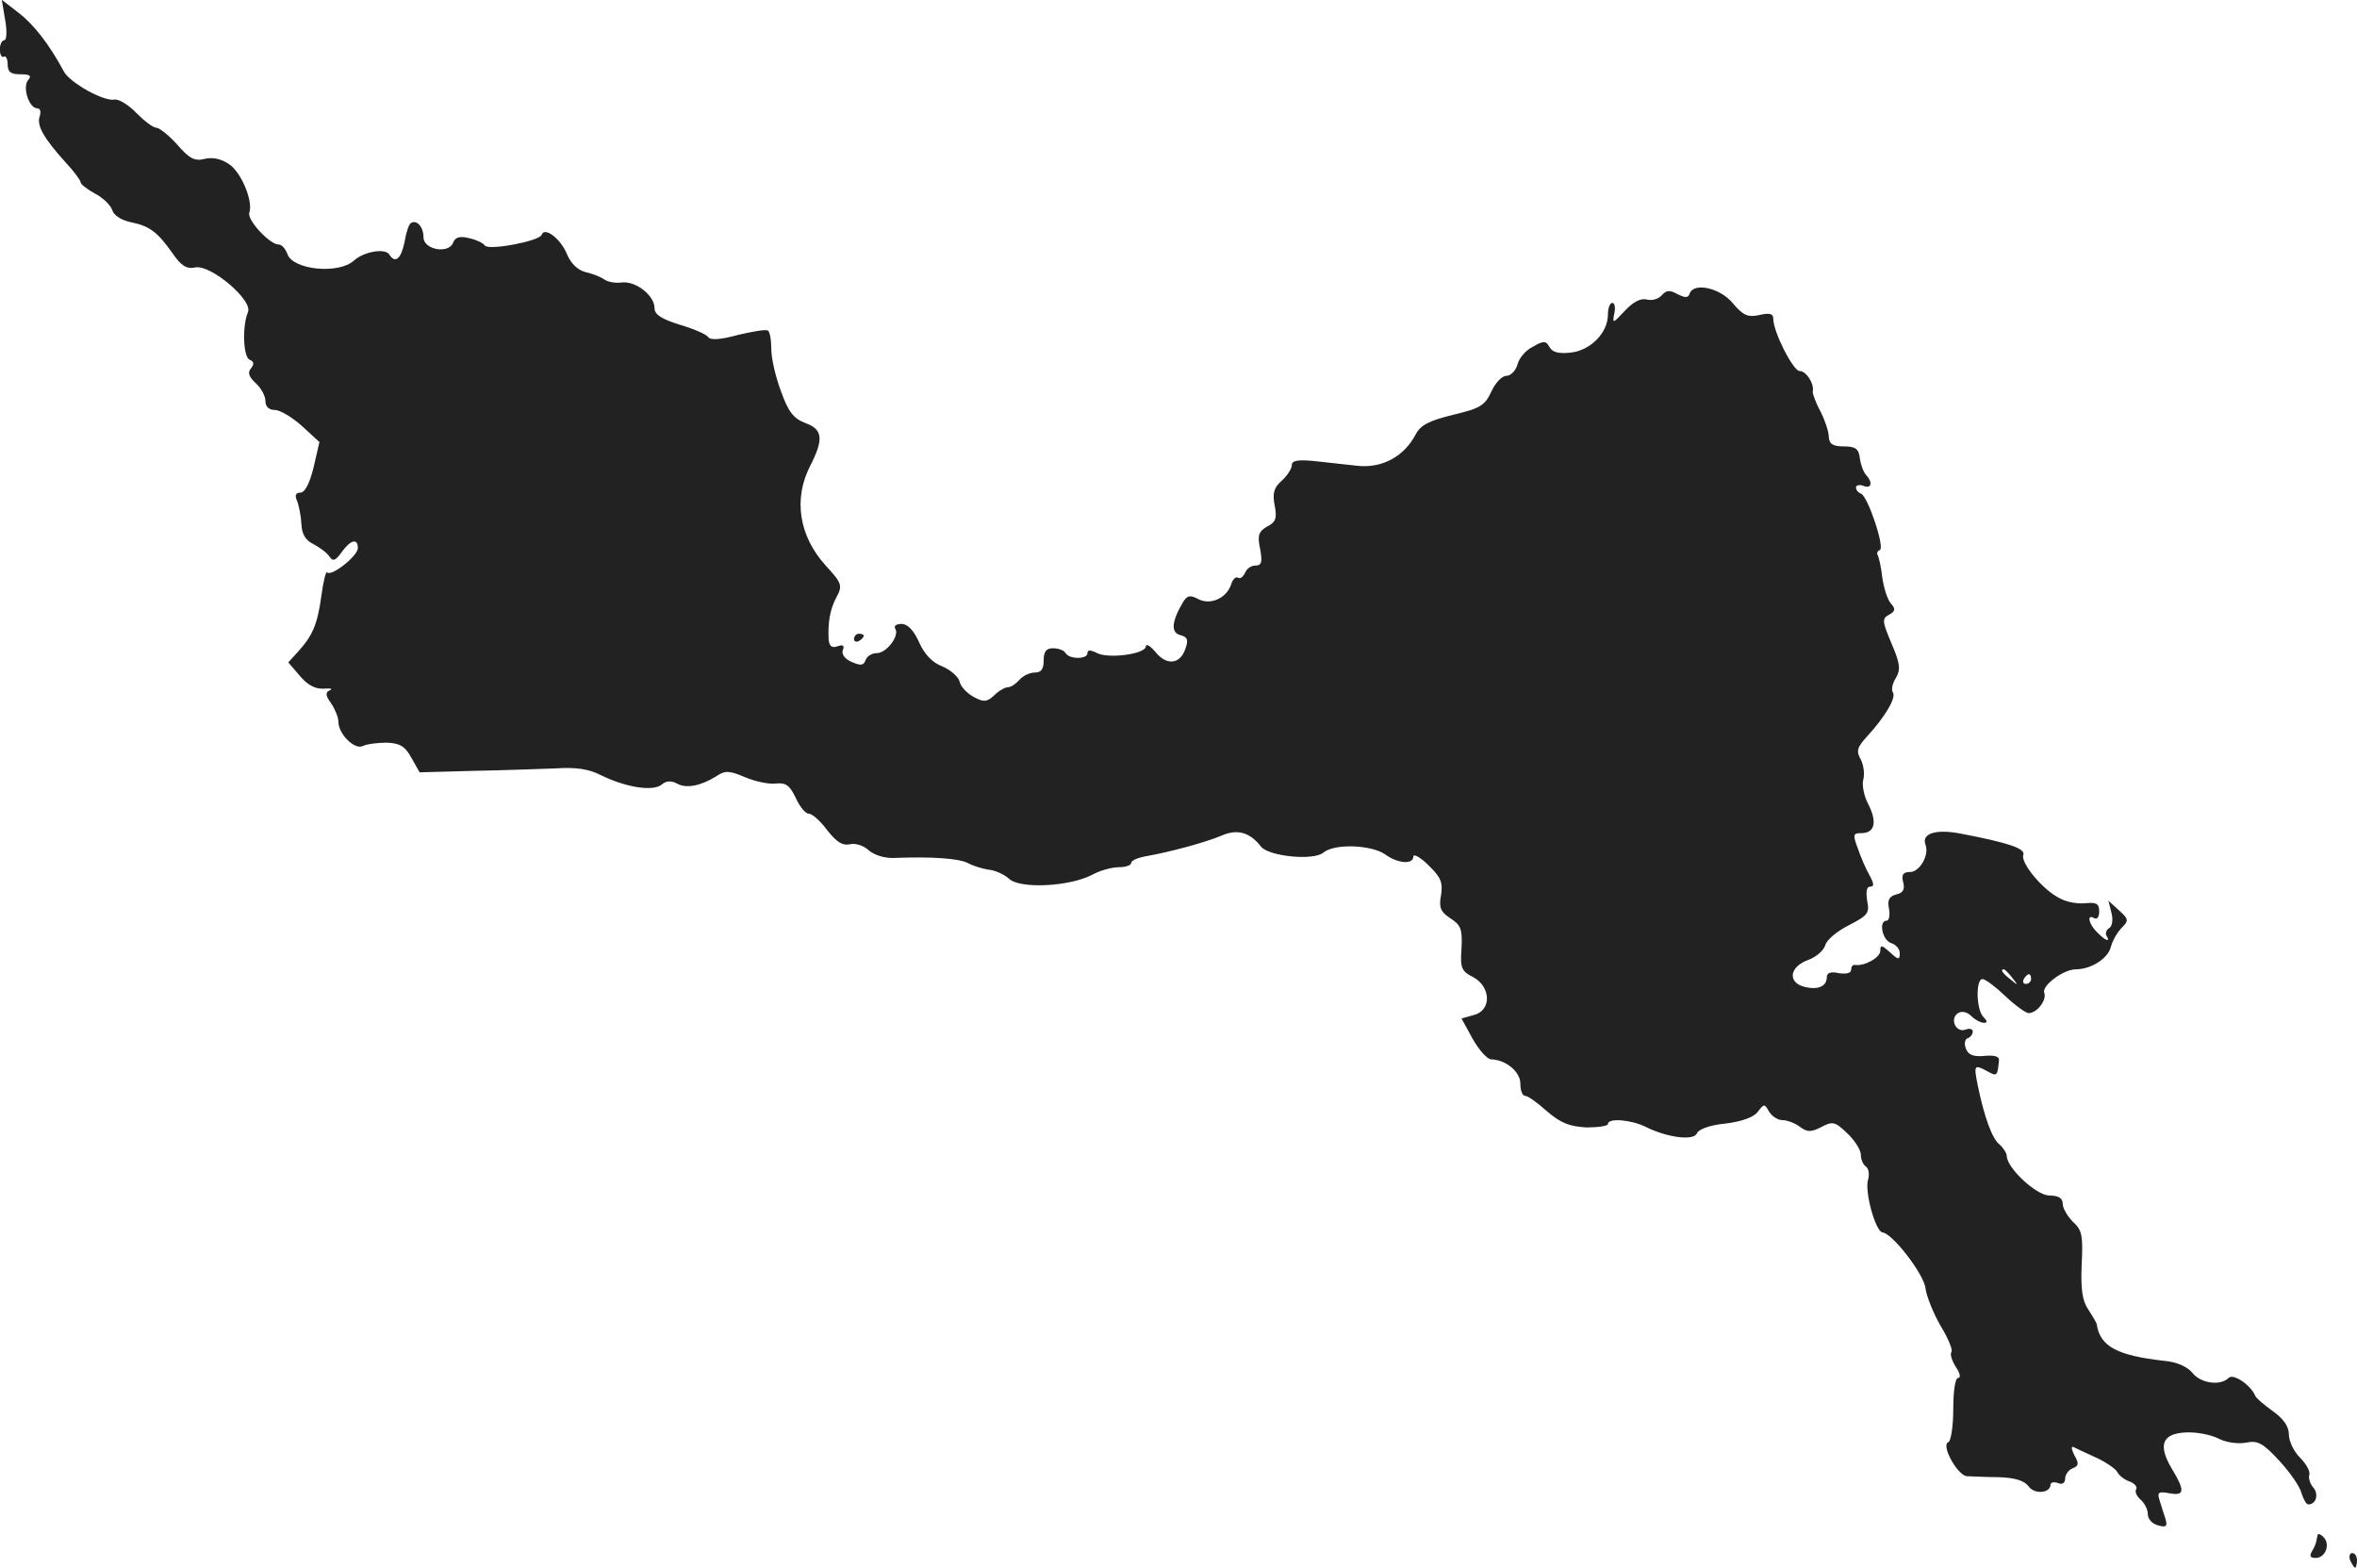 <?xml version="1.0" standalone="no"?>
<!DOCTYPE svg PUBLIC "-//W3C//DTD SVG 20010904//EN"
 "http://www.w3.org/TR/2001/REC-SVG-20010904/DTD/svg10.dtd">
<svg version="1.0" xmlns="http://www.w3.org/2000/svg"
 width="484.571pt" height="322.271pt" viewBox="0 0 484.571 322.271"
 preserveAspectRatio="xMidYMid meet">
<g transform="translate(-797.429,1100.271) scale(0.1,-0.1)"
fill="#222222" stroke="none">
<path d="M7985 10961 c4 -22 3 -41 -2 -41 -5 0 -9 -9 -9 -19 0 -11 4 -17 8
-15 4 3 8 -4 8 -15 0 -16 6 -21 26 -21 20 0 24 -3 16 -12 -12 -15 2 -58 19
-58 6 0 8 -7 5 -16 -7 -19 8 -45 53 -95 17 -18 31 -37 31 -41 0 -4 13 -14 29
-23 16 -8 32 -23 36 -34 3 -11 19 -21 38 -25 39 -8 55 -20 86 -64 18 -26 29
-33 47 -29 32 6 119 -68 108 -92 -12 -29 -10 -93 4 -98 9 -4 9 -9 2 -18 -7 -8
-4 -17 10 -30 11 -10 20 -26 20 -37 0 -11 7 -18 19 -18 11 0 36 -15 56 -33
l36 -33 -12 -52 c-8 -33 -18 -52 -27 -52 -10 0 -12 -6 -7 -17 4 -10 8 -31 9
-48 1 -20 8 -33 25 -41 13 -7 28 -18 33 -26 7 -10 12 -8 25 10 18 25 33 29 33
8 0 -16 -54 -59 -63 -50 -3 3 -8 -19 -12 -48 -8 -59 -18 -82 -48 -115 l-20
-22 24 -28 c16 -19 32 -27 49 -26 14 1 19 0 13 -3 -10 -4 -10 -11 2 -27 8 -12
15 -29 15 -38 0 -25 33 -58 50 -50 8 4 30 7 49 7 27 -1 38 -7 51 -31 l17 -30
109 3 c60 1 136 4 169 5 43 3 70 -1 95 -14 51 -25 107 -34 125 -19 9 8 20 8
31 2 19 -11 49 -5 81 15 18 12 26 12 59 -2 21 -9 50 -15 64 -13 20 2 28 -4 40
-29 8 -18 20 -33 27 -33 7 0 24 -15 38 -34 19 -24 31 -32 46 -29 11 3 28 -2
39 -12 11 -10 34 -17 52 -16 80 3 132 -1 151 -10 11 -6 30 -12 43 -14 14 -1
33 -10 43 -19 23 -21 123 -16 170 8 16 9 41 16 56 16 14 0 25 4 25 9 0 5 15
11 33 14 45 8 117 27 153 42 32 14 58 7 81 -23 17 -20 108 -29 128 -12 23 19
97 16 126 -3 27 -20 59 -22 59 -5 0 6 14 -1 31 -18 25 -24 30 -35 26 -61 -5
-26 -1 -35 19 -48 22 -14 25 -23 23 -62 -3 -40 0 -47 24 -59 37 -20 38 -69 1
-78 l-25 -7 23 -42 c13 -23 30 -42 38 -42 31 -1 60 -26 60 -50 0 -14 4 -25 10
-25 5 0 25 -14 45 -32 28 -24 46 -31 81 -33 24 0 44 3 44 7 0 13 48 9 78 -6
44 -22 99 -29 105 -13 3 8 27 17 59 20 33 4 58 13 66 24 13 17 14 17 23 1 6
-10 18 -18 28 -18 9 0 26 -6 36 -14 15 -11 23 -11 44 0 23 12 28 11 53 -13 16
-15 28 -35 28 -44 0 -10 5 -21 10 -24 6 -4 8 -16 5 -27 -8 -23 15 -108 30
-109 20 -2 85 -86 88 -115 2 -16 16 -51 31 -77 16 -26 26 -51 22 -54 -3 -4 1
-17 9 -30 9 -13 11 -23 5 -23 -6 0 -10 -27 -10 -64 0 -36 -5 -66 -10 -68 -16
-5 18 -68 38 -70 9 0 39 -2 65 -2 34 -1 53 -7 62 -19 12 -17 45 -14 45 4 0 4
7 6 15 3 9 -4 15 0 15 9 0 8 7 18 15 21 13 5 14 10 4 27 -6 12 -7 19 -2 17 4
-2 25 -12 45 -21 20 -9 41 -23 45 -30 4 -8 16 -17 26 -20 10 -4 16 -11 13 -16
-3 -5 1 -14 9 -21 8 -7 15 -20 15 -30 0 -10 9 -20 21 -23 17 -5 20 -2 15 14
-3 10 -9 27 -12 38 -5 16 -2 18 20 14 32 -6 33 5 5 51 -29 49 -19 72 30 74 22
1 52 -5 67 -13 16 -8 40 -11 56 -8 24 5 35 -1 69 -38 22 -24 42 -53 45 -66 4
-13 10 -23 14 -23 16 0 22 21 10 35 -7 8 -10 20 -8 26 2 7 -6 22 -19 35 -13
13 -23 34 -23 48 0 16 -11 32 -32 47 -18 13 -35 27 -37 32 -9 22 -45 47 -55
37 -17 -17 -57 -11 -74 10 -10 13 -33 23 -57 25 -99 11 -133 30 -140 75 0 3
-8 16 -17 30 -13 19 -16 42 -14 93 3 59 1 71 -18 88 -11 11 -21 28 -21 37 0
12 -9 17 -28 17 -27 1 -86 56 -87 81 0 6 -7 17 -15 24 -15 12 -31 55 -45 123
-8 41 -7 42 21 27 19 -11 20 -9 23 23 1 8 -10 11 -30 9 -23 -2 -33 2 -38 15
-4 10 -2 19 3 21 6 2 11 8 11 14 0 6 -7 7 -15 4 -20 -7 -33 23 -15 34 8 5 19
2 27 -6 8 -8 20 -14 26 -14 8 0 7 4 -1 12 -15 15 -16 78 -2 78 6 0 27 -16 47
-35 20 -19 42 -35 48 -35 17 0 38 27 32 42 -5 15 40 48 65 48 31 0 66 22 72
46 3 12 13 30 22 39 15 15 15 18 -5 36 l-22 20 6 -24 c4 -14 2 -28 -4 -32 -6
-3 -9 -11 -6 -16 9 -14 -2 -11 -19 7 -18 17 -22 39 -6 29 6 -3 10 3 10 14 0
16 -6 19 -27 17 -16 -2 -40 2 -54 10 -35 17 -81 73 -75 89 5 13 -29 25 -129
44 -51 10 -81 0 -72 -23 8 -21 -12 -56 -32 -56 -14 0 -18 -5 -14 -21 4 -14 0
-22 -14 -25 -15 -4 -19 -12 -15 -30 2 -13 0 -24 -5 -24 -17 0 -9 -40 9 -46 10
-3 18 -12 18 -21 0 -14 -3 -14 -20 2 -17 15 -20 16 -20 3 0 -14 -33 -32 -52
-29 -5 1 -8 -4 -8 -10 0 -7 -10 -9 -25 -7 -16 4 -25 1 -25 -8 0 -19 -18 -27
-46 -20 -35 9 -31 41 7 55 17 6 33 20 36 31 3 11 25 29 49 41 39 20 42 25 37
50 -3 19 -1 29 6 29 9 0 8 6 -1 23 -7 12 -18 37 -24 55 -11 29 -10 32 7 32 28
0 33 23 14 60 -9 17 -13 40 -10 50 3 11 1 29 -5 41 -10 18 -8 25 13 48 36 39
60 79 53 90 -4 6 -1 19 6 30 10 17 9 29 -9 71 -19 45 -20 51 -5 59 13 7 14 12
3 24 -7 9 -14 32 -17 53 -2 20 -7 40 -9 45 -3 4 -1 9 4 11 11 4 -25 112 -39
116 -6 2 -10 8 -10 13 0 4 7 6 15 3 17 -7 20 7 6 22 -5 5 -11 20 -13 34 -2 20
-9 25 -33 25 -23 0 -30 5 -31 20 0 11 -8 34 -17 52 -10 18 -16 36 -16 40 4 16
-13 43 -27 43 -13 0 -54 80 -54 107 0 11 -7 13 -29 8 -23 -5 -33 -1 -54 24
-26 32 -81 44 -89 20 -3 -9 -9 -9 -25 -1 -16 9 -23 8 -32 -2 -7 -8 -20 -12
-31 -9 -13 3 -28 -5 -45 -23 -25 -27 -26 -27 -22 -6 3 12 1 22 -4 22 -5 0 -9
-11 -9 -24 0 -37 -35 -73 -75 -78 -25 -3 -39 0 -45 11 -7 13 -12 14 -34 1 -15
-7 -29 -24 -32 -37 -4 -13 -14 -23 -23 -23 -9 0 -23 -15 -31 -33 -13 -28 -23
-34 -78 -47 -49 -12 -67 -21 -77 -40 -24 -46 -69 -70 -119 -65 -25 3 -66 7
-91 10 -33 3 -45 1 -45 -9 0 -7 -9 -21 -21 -32 -16 -14 -19 -26 -14 -51 5 -26
2 -34 -16 -43 -17 -10 -20 -18 -14 -46 5 -27 3 -34 -10 -34 -9 0 -18 -7 -21
-15 -4 -8 -10 -13 -14 -10 -5 3 -11 -3 -14 -12 -9 -30 -43 -45 -68 -32 -17 9
-23 8 -32 -7 -23 -39 -25 -62 -5 -67 15 -4 17 -10 10 -29 -11 -31 -38 -34 -61
-6 -11 13 -19 18 -20 12 0 -16 -77 -26 -100 -14 -14 7 -20 7 -20 0 0 -13 -37
-13 -45 0 -3 6 -15 10 -26 10 -14 0 -19 -7 -19 -25 0 -18 -5 -25 -19 -25 -10
0 -24 -7 -31 -15 -7 -8 -17 -15 -23 -15 -6 0 -19 -7 -29 -17 -15 -14 -22 -14
-42 -3 -13 7 -27 21 -29 32 -3 10 -19 24 -36 31 -19 7 -36 24 -47 49 -11 25
-24 38 -36 38 -11 0 -17 -4 -13 -10 9 -14 -18 -50 -38 -50 -10 0 -20 -6 -23
-14 -4 -12 -11 -12 -29 -4 -14 6 -21 16 -18 24 4 10 0 12 -11 8 -11 -4 -16 0
-18 12 -2 35 2 63 16 89 13 24 11 29 -23 66 -54 60 -66 136 -31 204 28 55 26
75 -10 88 -24 9 -35 23 -50 65 -11 29 -20 68 -20 87 0 19 -3 36 -7 38 -5 3
-32 -2 -62 -9 -36 -10 -57 -11 -61 -4 -3 5 -30 17 -58 25 -38 12 -52 21 -52
34 0 26 -38 56 -67 53 -13 -2 -29 1 -36 6 -7 5 -24 12 -38 15 -17 4 -31 18
-39 37 -13 32 -46 57 -52 40 -4 -13 -110 -33 -117 -22 -3 5 -18 12 -32 15 -19
5 -29 2 -33 -9 -9 -24 -61 -15 -61 11 0 21 -14 37 -26 29 -4 -2 -10 -20 -13
-39 -7 -34 -19 -45 -31 -26 -8 14 -52 7 -73 -12 -32 -29 -127 -19 -137 14 -4
10 -11 19 -18 19 -18 0 -66 51 -60 66 8 23 -17 84 -43 100 -15 10 -33 14 -49
10 -20 -5 -31 0 -56 29 -17 19 -37 35 -43 35 -7 0 -25 14 -41 30 -16 17 -36
29 -45 28 -21 -5 -91 34 -104 57 -30 56 -62 97 -93 121 l-35 27 7 -42z m4126
-1968 c13 -16 12 -17 -3 -4 -17 13 -22 21 -14 21 2 0 10 -8 17 -17z m39 -3 c0
-5 -5 -10 -11 -10 -5 0 -7 5 -4 10 3 6 8 10 11 10 2 0 4 -4 4 -10z"/>
<path d="M9730 9689 c0 -5 5 -7 10 -4 6 3 10 8 10 11 0 2 -4 4 -10 4 -5 0 -10
-5 -10 -11z"/>
<path d="M12739 7847 c-1 -4 -2 -10 -3 -14 -1 -5 -5 -14 -9 -20 -5 -9 -3 -13
8 -13 20 0 31 28 16 43 -6 6 -12 8 -12 4z"/>
<path d="M12806 7795 c4 -8 8 -15 10 -15 2 0 4 7 4 15 0 8 -4 15 -10 15 -5 0
-7 -7 -4 -15z"/>
</g>
</svg>
